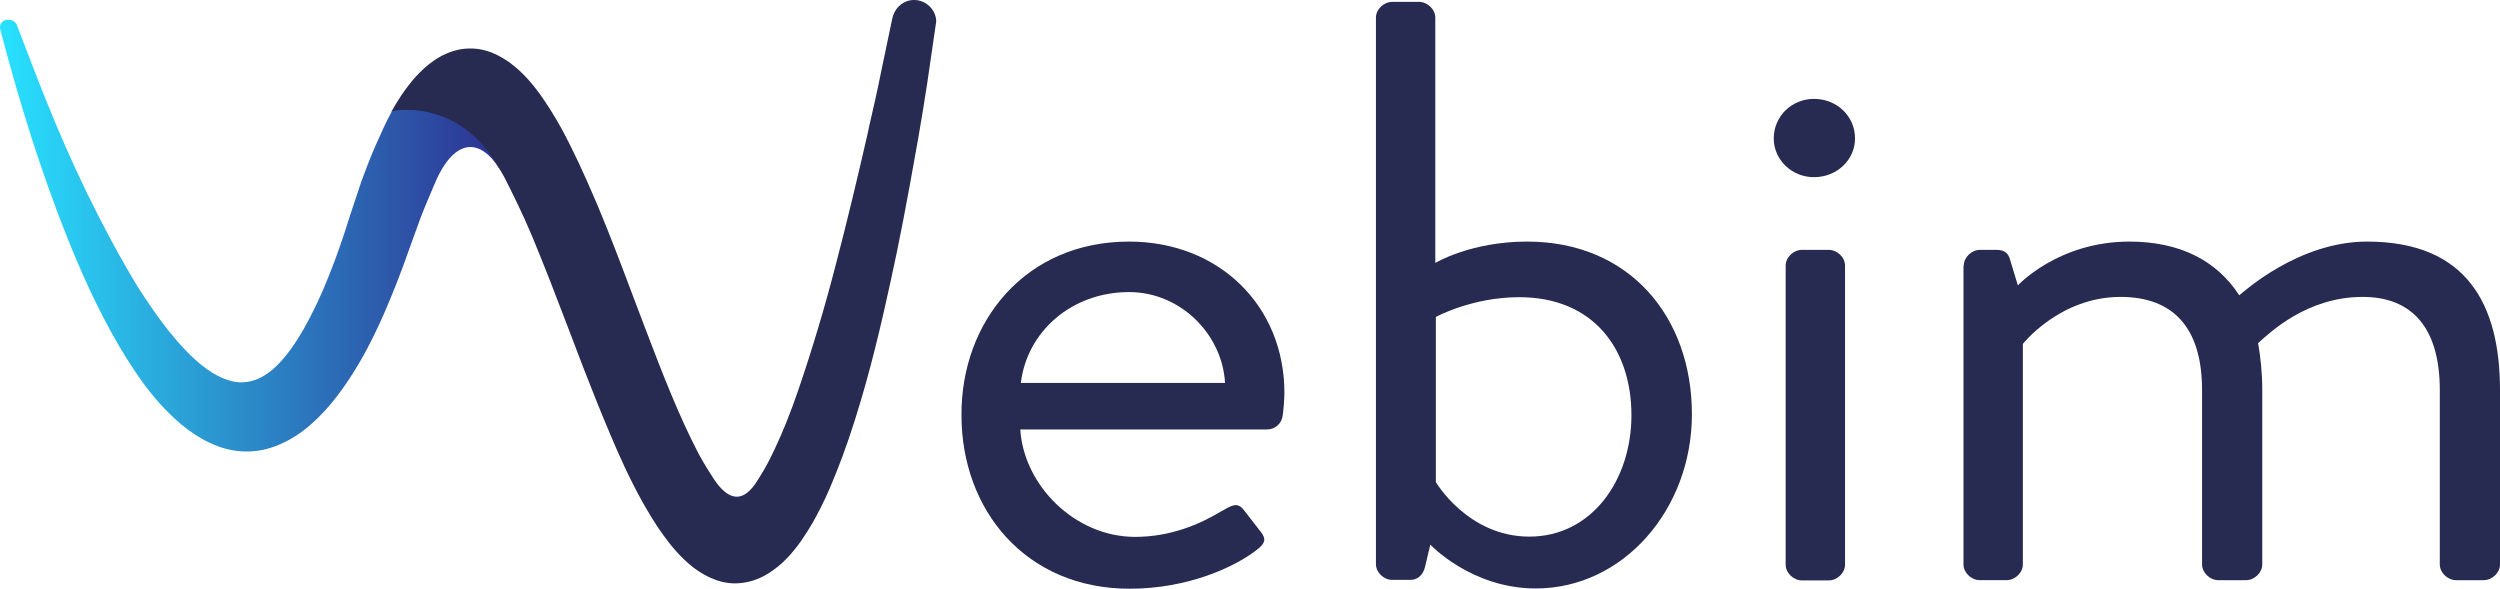 <svg fill="none" height="45" viewBox="0 0 191 45" width="191" xmlns="http://www.w3.org/2000/svg" xmlns:xlink="http://www.w3.org/1999/xlink"><linearGradient id="a" gradientUnits="userSpaceOnUse" x1="-.001" x2="38.221" y1="18.004" y2="18.004"><stop offset="0" stop-color="#28e2ff"/><stop offset="1" stop-color="#2e3192"/></linearGradient><clipPath id="b"><path d="m0 0h191v44.977h-191z"/></clipPath><g clip-path="url(#b)"><g fill="#272a51"><path d="m86.259 18.457c6.888 0 11.869 4.92 11.869 11.556 0 .449-.064 1.266-.127 1.715-.064.633-.594 1.082-1.187 1.082h-18.863c.254 4.226 4.133 8.207 8.774 8.207 2.755 0 4.981-1 6.485-1.899.911-.51 1.314-.817 1.844-.122.403.51.721.939 1.123 1.45.466.572.721.939-.254 1.633-1.568 1.204-5.108 2.899-9.622 2.899-7.926 0-12.844-6.002-12.844-13.25-.042-7.146 4.875-13.271 12.801-13.271zm7.333 10.8c-.191-3.655-3.349-6.942-7.333-6.942-4.387 0-7.799 3.022-8.266 6.942z"/><path d="m105.122 1.348c0-.633.593-1.205 1.25-1.205h2.035c.657 0 1.25.572 1.25 1.205v18.742s2.692-1.633 7.016-1.633c7.863 0 12.589 5.798 12.589 13.189 0 7.268-5.235 13.312-11.932 13.312-4.917 0-8.054-3.348-8.054-3.348l-.403 1.694c-.127.572-.53 1-1.123 1h-1.378c-.657 0-1.25-.572-1.25-1.204zm11.72 39.649c4.79 0 7.8-4.349 7.8-9.269 0-5.043-2.883-9.024-8.584-9.024-3.603 0-6.358 1.511-6.358 1.511v12.617s2.437 4.165 7.142 4.165z"/><path d="m135.514 10.576c0-1.695 1.378-3.022 3.073-3.022 1.759 0 3.137 1.327 3.137 3.022 0 1.633-1.378 2.96-3.137 2.96-1.695 0-3.073-1.327-3.073-2.96zm.911 9.718c0-.633.594-1.205 1.251-1.205h2.035c.657 0 1.25.572 1.25 1.205v22.846c0 .633-.593 1.204-1.25 1.204h-2.035c-.657 0-1.251-.572-1.251-1.204z"/><path d="m150.032 20.294c0-.633.593-1.204 1.25-1.204h1.251c.593 0 .911.245 1.038.755l.594 1.96s3.073-3.348 8.52-3.348c3.857 0 6.676 1.45 8.393 4.104.317-.245 4.514-4.104 9.77-4.104 7.609 0 10.152 4.798 10.152 11.351v13.312c0 .633-.594 1.205-1.251 1.205h-2.098c-.657 0-1.25-.572-1.25-1.205v-13.312c0-4.737-2.098-7.125-5.892-7.125-4.26 0-7.079 2.715-7.99 3.532.19 1.082.318 2.266.318 3.593v13.312c0 .633-.594 1.205-1.251 1.205h-2.098c-.657 0-1.25-.572-1.25-1.205v-13.312c0-4.798-2.226-7.125-6.231-7.125-4.642 0-7.461 3.593-7.461 3.593v16.843c0 .633-.593 1.205-1.25 1.205h-2.035c-.657 0-1.25-.572-1.25-1.205v-22.826z"/><path d="m69.834 0c-.763 0-1.378.51-1.611 1.205l-.085.367-.827 3.94c-.254 1.307-.572 2.695-.89 4.063l-.148.694c-.742 3.246-1.526 6.533-2.374 9.779-.89 3.471-1.886 6.758-2.904 9.739-.594 1.735-1.208 3.267-1.823 4.553-.339.715-.678 1.388-1.06 1.98-.382.592-1.653 3.185-3.582.265-.339-.51-.721-1.123-1.145-1.899-1.526-2.899-2.882-6.431-4.048-9.494l-.869-2.287c-.89-2.368-1.802-4.798-2.819-7.227-.106-.245-.212-.49-.318-.735-.657-1.531-1.462-3.328-2.458-5.165-.551-1-1.081-1.817-1.611-2.572-.572-.776-1.272-1.654-2.353-2.45-.593-.408-1.166-.715-1.759-.878-.678-.204-1.441-.225-2.119-.082-.636.143-1.272.408-1.886.837-.572.388-.996.817-1.399 1.245-.827.939-1.399 1.858-1.844 2.654 0 0 5.171-.694 8.266 4.39.042.061.064.102.106.163.085.163.191.327.276.49.615 1.225 1.335 2.634 2.119 4.512.933 2.246 1.823 4.553 2.755 7.003.382 1.0.763 2.001 1.144 3.001.594 1.531 1.314 3.348 2.077 5.145.593 1.409 1.42 3.287 2.458 5.145.403.694.933 1.633 1.611 2.552.551.755 1.272 1.654 2.289 2.45.551.408 1.102.715 1.674.919.657.245 1.399.327 2.056.225.827-.102 1.505-.429 1.929-.694.53-.327 1.038-.735 1.441-1.164.89-.919 1.462-1.858 1.95-2.675.466-.817.911-1.694 1.335-2.675.678-1.593 1.314-3.267 1.95-5.308 1.145-3.614 1.971-7.146 2.692-10.453.657-2.96 1.272-6.186 1.971-10.147l.148-.817c.233-1.388.466-2.736.678-4.144l.615-4.226.085-.572c0-.02 0-.02 0-.041-.021-.857-.763-1.613-1.696-1.613z"/></g><path d="m29.946 8.493c-.445.796-.848 1.715-1.293 2.715-.382.878-.721 1.776-1.038 2.634l-.869 2.613c-.53 1.715-1.06 3.226-1.611 4.594-.593 1.511-1.25 2.879-1.929 4.083-.53.919-1.335 2.184-2.31 3.042-.869.735-1.632 1.041-2.522 1.041-.869-.02-1.907-.47-2.925-1.286-.805-.633-1.653-1.511-2.649-2.756-.763-.98-1.547-2.103-2.331-3.348-1.293-2.144-2.586-4.532-3.857-7.146-2.374-4.9-3.921-9.126-5.298-12.699-.064-.204-.212-.347-.403-.429-.085-.02-.17-.041-.254-.041-.191 0-.36.041-.487.163-.106.122-.212.286-.17.49.042.143.064.265.106.408.975 3.716 2.353 8.514 4.324 13.761.827 2.164 1.971 5.043 3.476 7.942.763 1.47 1.526 2.777 2.331 3.981.996 1.511 1.992 2.695 3.094 3.716.678.633 1.356 1.123 2.056 1.531.869.49 1.696.796 2.501.919.911.143 1.886.082 2.776-.204.848-.265 1.674-.694 2.522-1.327 1.674-1.286 2.819-2.899 3.645-4.165.869-1.347 1.653-2.817 2.522-4.798.657-1.511 1.314-3.164 1.971-5.063l.848-2.327c.297-.776.615-1.49.911-2.205 1.505-3.777 3.518-3.94 5.129-1.368-3.158-5.635-8.266-4.471-8.266-4.471z" fill="url(#a)"/></g></svg>